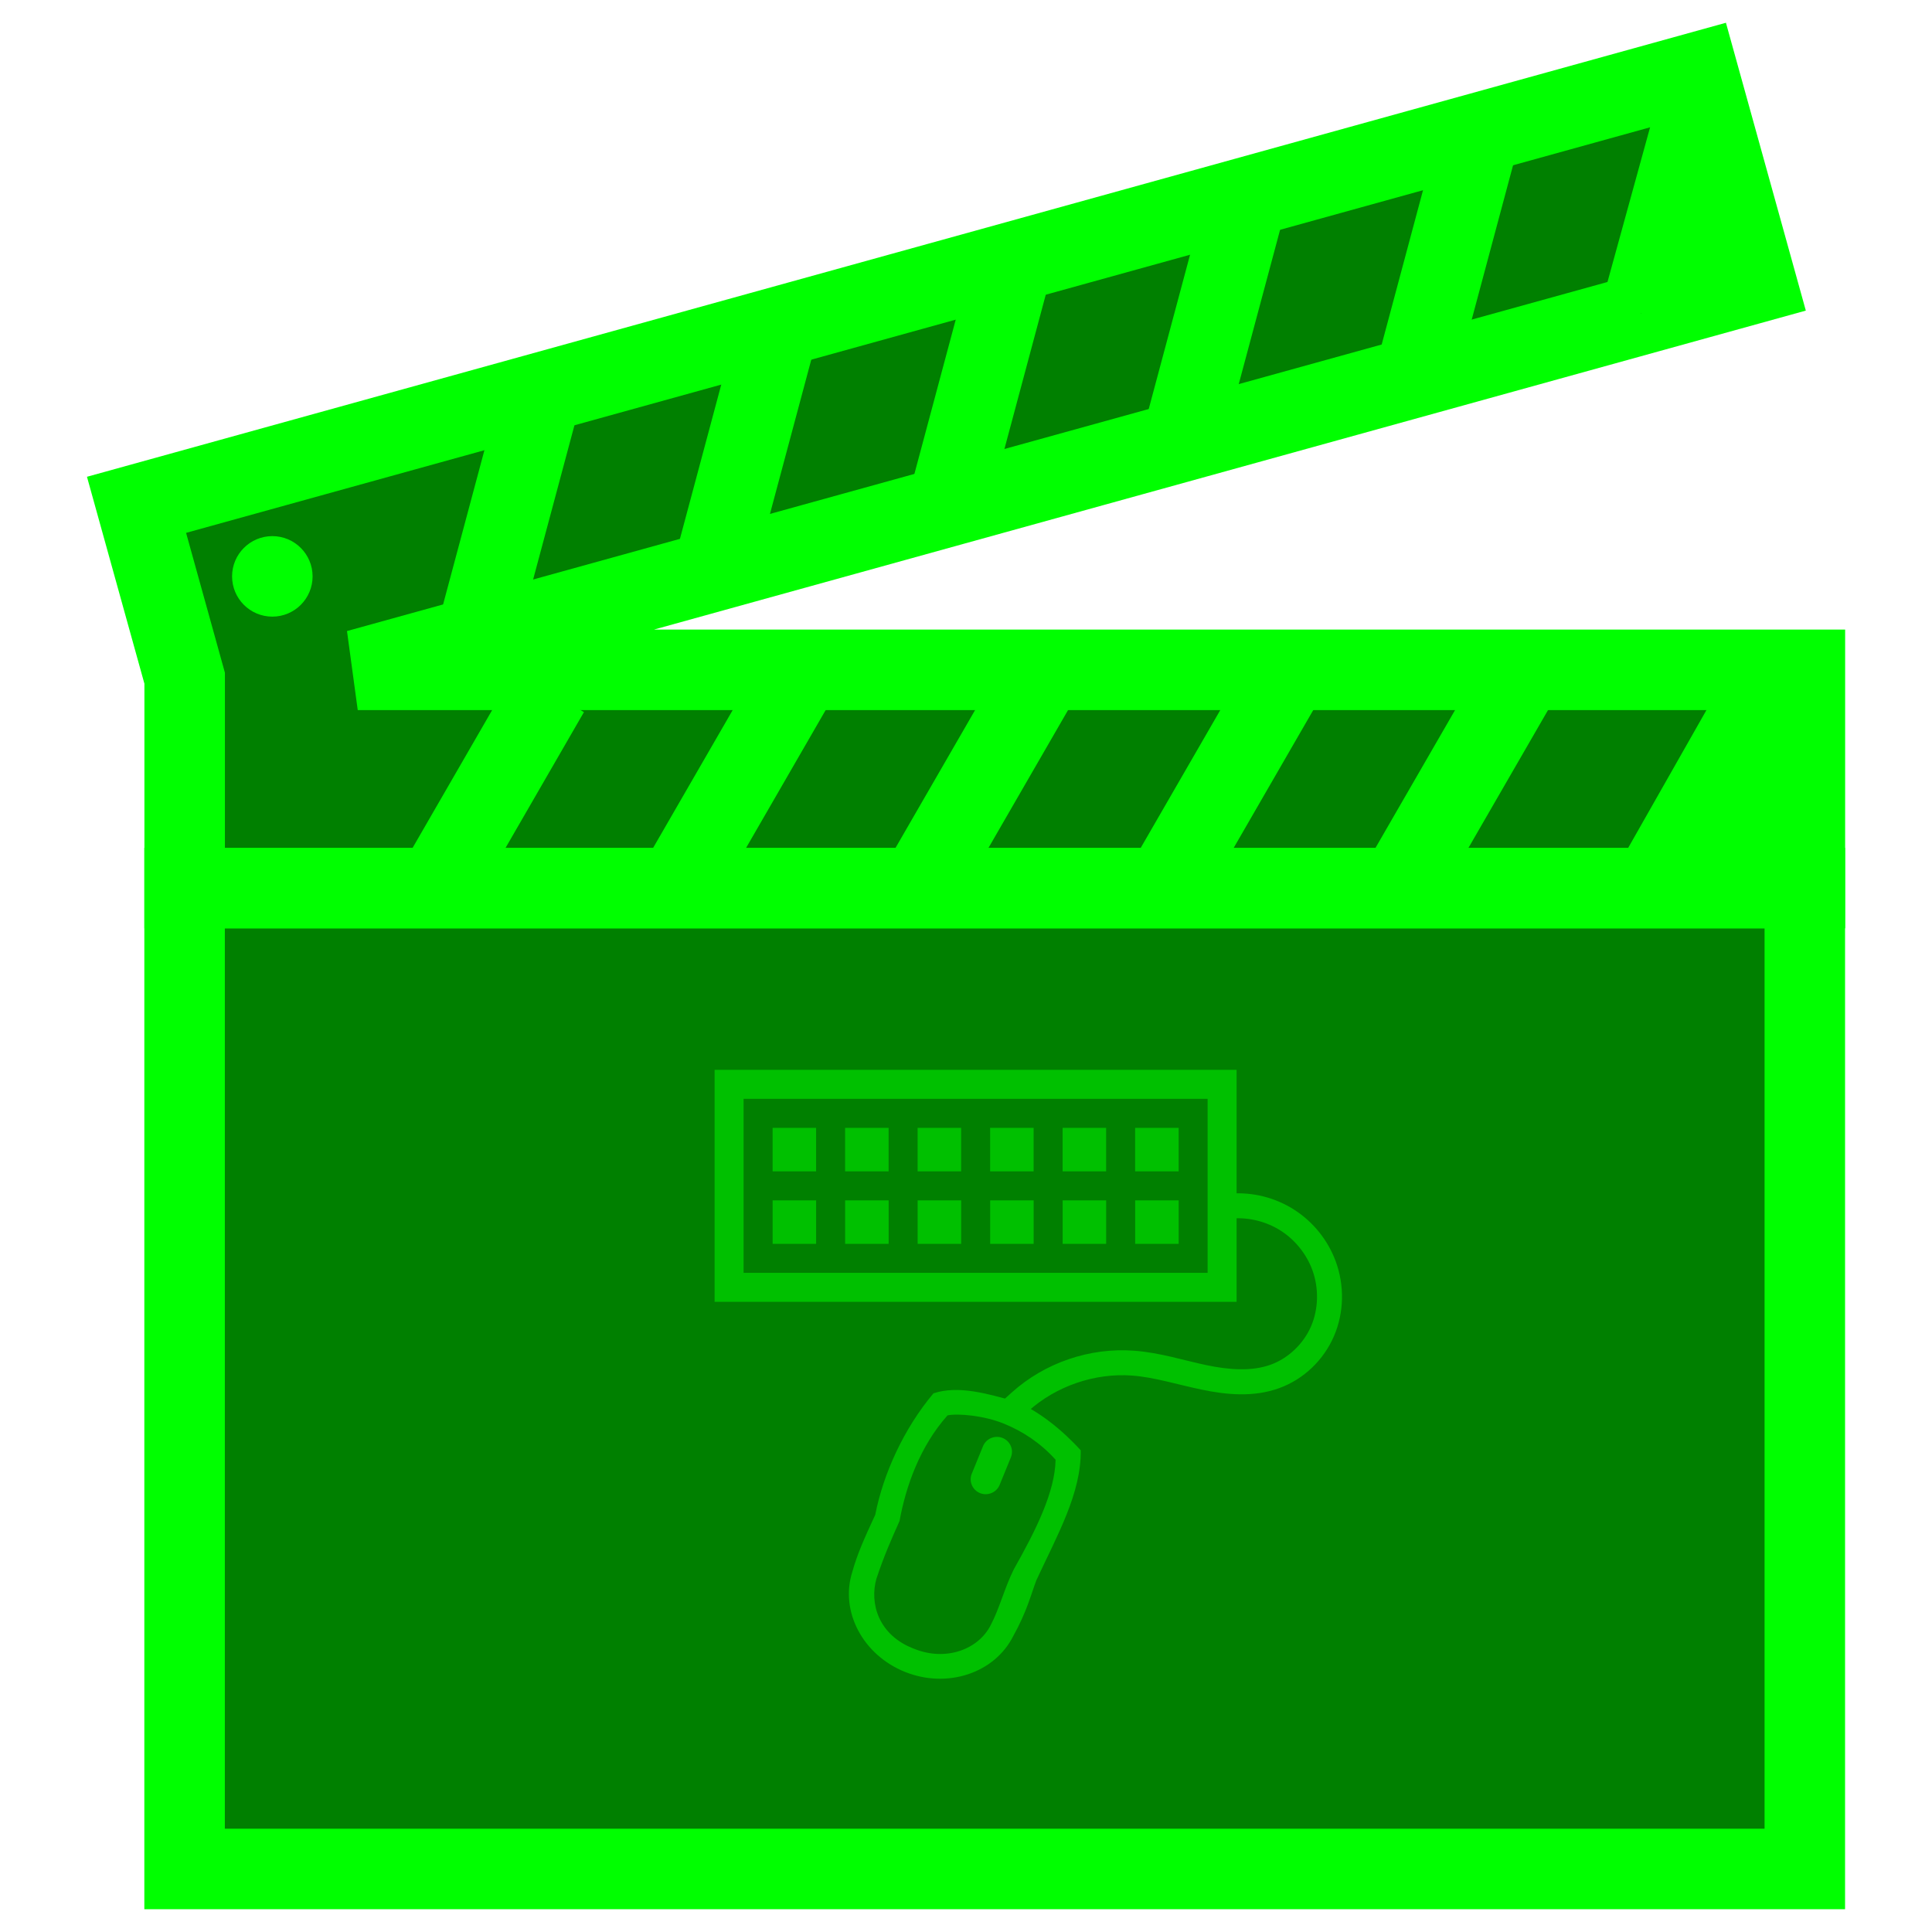 <svg width="24" height="24" version="1.1" viewBox="0 0 24 24" xmlns="http://www.w3.org/2000/svg"><rect x="2.293" y="11.032" width="20.127" height="12.185" style="fill-rule:evenodd;fill:#008000;paint-order:markers fill stroke;stroke-linecap:round;stroke:#00ff00"/><path d="m21.092.898-19.396 5.373.598 2.154v2.607h20.127v-2.711h-17.977l17.373-4.811z" style="fill-rule:evenodd;fill:#008000;paint-order:markers fill stroke;stroke-linecap:round;stroke:#00ff00"/><g transform="translate(.186 .886)"><path d="m5.174 10.24 1.461-2.53" style="fill-rule:evenodd;fill:#008000;stroke-width:1px;stroke:#00ff00"/><path d="m8.199 10.176 1.461-2.53" style="fill-rule:evenodd;fill:#008000;stroke-width:1px;stroke:#00ff00"/><path d="m11.224 10.152 1.461-2.53" style="fill-rule:evenodd;fill:#008000;stroke-width:1px;stroke:#00ff00"/><path d="m14.248 10.19 1.461-2.53" style="fill-rule:evenodd;fill:#008000;stroke-width:1px;stroke:#00ff00"/><path d="m17.273 10.002 1.461-2.53" style="fill-rule:evenodd;fill:#008000;stroke-width:1px;stroke:#00ff00"/><path d="m21.845 8.489-.399 1.232-.862-.02 1.273-2.241" style="fill-rule:evenodd;fill:#008000;stroke-width:1px;stroke:#00ff00"/><path d="m21.116 3.021-.219-2.567-.703 2.553" style="fill-rule:evenodd;fill:#008000;stroke-width:1px;stroke:#00ff00"/><path d="m18.129 1.029-.756 2.822" style="fill-rule:evenodd;fill:#008000;stroke-width:1px;stroke:#00ff00"/><path d="m15.234 1.834-.756 2.822" style="fill-rule:evenodd;fill:#008000;stroke-width:1px;stroke:#00ff00"/><path d="m12.339 2.581-.756 2.822" style="fill-rule:evenodd;fill:#008000;stroke-width:1px;stroke:#00ff00"/><path d="m9.444 3.322-.756 2.822" style="fill-rule:evenodd;fill:#008000;stroke-width:1px;stroke:#00ff00"/><path d="m6.549 3.961-.756 2.822" style="fill-rule:evenodd;fill:#008000;stroke-width:1px;stroke:#00ff00"/></g><circle cx="3.383" cy="7.16" r=".5" style="fill-rule:evenodd;fill:#00ff00;paint-order:markers fill stroke"/><g transform="matrix(.168 0 0 .168 5.955 -152.59)" fill="#00ff00" stroke-width="9.064" style="fill:#00ff00;opacity:.5"><path d="m17.393 987.38v17.155h38.598v-17.155l-38.598 2e-5zm2.144 2.144 34.31-2e-5v12.866h-34.31z" fill-rule="evenodd" style="fill:#00ff00"/><g transform="translate(-2.703)" style="fill:#00ff00"><path d="m58.373 998.37c1.247-.094 2.539.233 3.592.908 1.052.675 1.89 1.716 2.324 2.889.494 1.333.469 2.88-.088 4.172-.556 1.289-1.67 2.362-2.975 2.838-1.413.516-3.093.389-4.762.039-1.678-.351-3.428-.924-5.348-1.068-3.28-.247-6.607.89-9.051 3.092l-.686.617 1.234 1.371.686-.617c2.056-1.852 4.919-2.831 7.678-2.623 1.629.123 3.302.655 5.107 1.033 1.814.38 3.844.595 5.773-.109 1.813-.662 3.279-2.083 4.037-3.842.757-1.756.782-3.766.123-5.545-.577-1.557-1.661-2.902-3.059-3.799-1.398-.897-3.07-1.32-4.727-1.195z" fill-rule="evenodd" style="fill:#00ff00"/><path d="m36.279 1011.3c-2.204 2.623-3.717 5.967-4.304 8.98-.849 1.831-1.33 2.913-1.696 4.218-.932 2.925.78 6.157 3.905 7.405 3.127 1.249 6.618.088 7.998-2.66 1.009-1.813 1.312-3.081 1.702-4.111 1.555-3.352 3.331-6.457 3.284-9.617-1.377-1.522-3.111-2.901-4.785-3.604-2.125-.584-4.243-1.221-6.104-.612zm9.03 4.911c-.045 2.36-1.415 5.139-3.088 8.1-.686 1.379-1.067 2.912-1.701 4.112-.912 1.823-3.318 2.706-5.642 1.778-2.706-1.01-3.326-3.415-2.817-5.194.597-1.781 1.11-2.917 1.71-4.267.466-2.561 1.504-5.518 3.549-7.81.78-.157 2.678.012 4.141.603 1.463.59 2.759 1.468 3.848 2.678z" style="fill:#00ff00"/><path d="m41.391 1014.6c-.568-.227-1.219.046-1.448.608l-.833 2.04c-.229.561.048 1.205.615 1.432.568.227 1.218-.047 1.447-.608l.833-2.04c.229-.561-.047-1.205-.615-1.431z" style="fill:#00ff00"/></g><path d="m21.682 991.67v3.216h3.216v-3.216zm5.36 0v3.216h3.218v-3.216zm5.362 0v3.216h3.218v-3.216zm5.362 0v3.216h3.216v-3.216zm5.36 0v3.216h3.218v-3.216zm5.362 0v3.216h3.218v-3.216zm-26.804 5.362v3.216h3.216v-3.216zm5.36 0v3.216h3.218v-3.216zm5.362 0v3.216h3.218v-3.216zm5.362 0v3.216h3.216v-3.216zm5.36 0v3.216h3.218v-3.216zm5.362 0v3.216h3.218v-3.216z" style="fill:#00ff00;stroke-width:9.111"/></g></svg>
